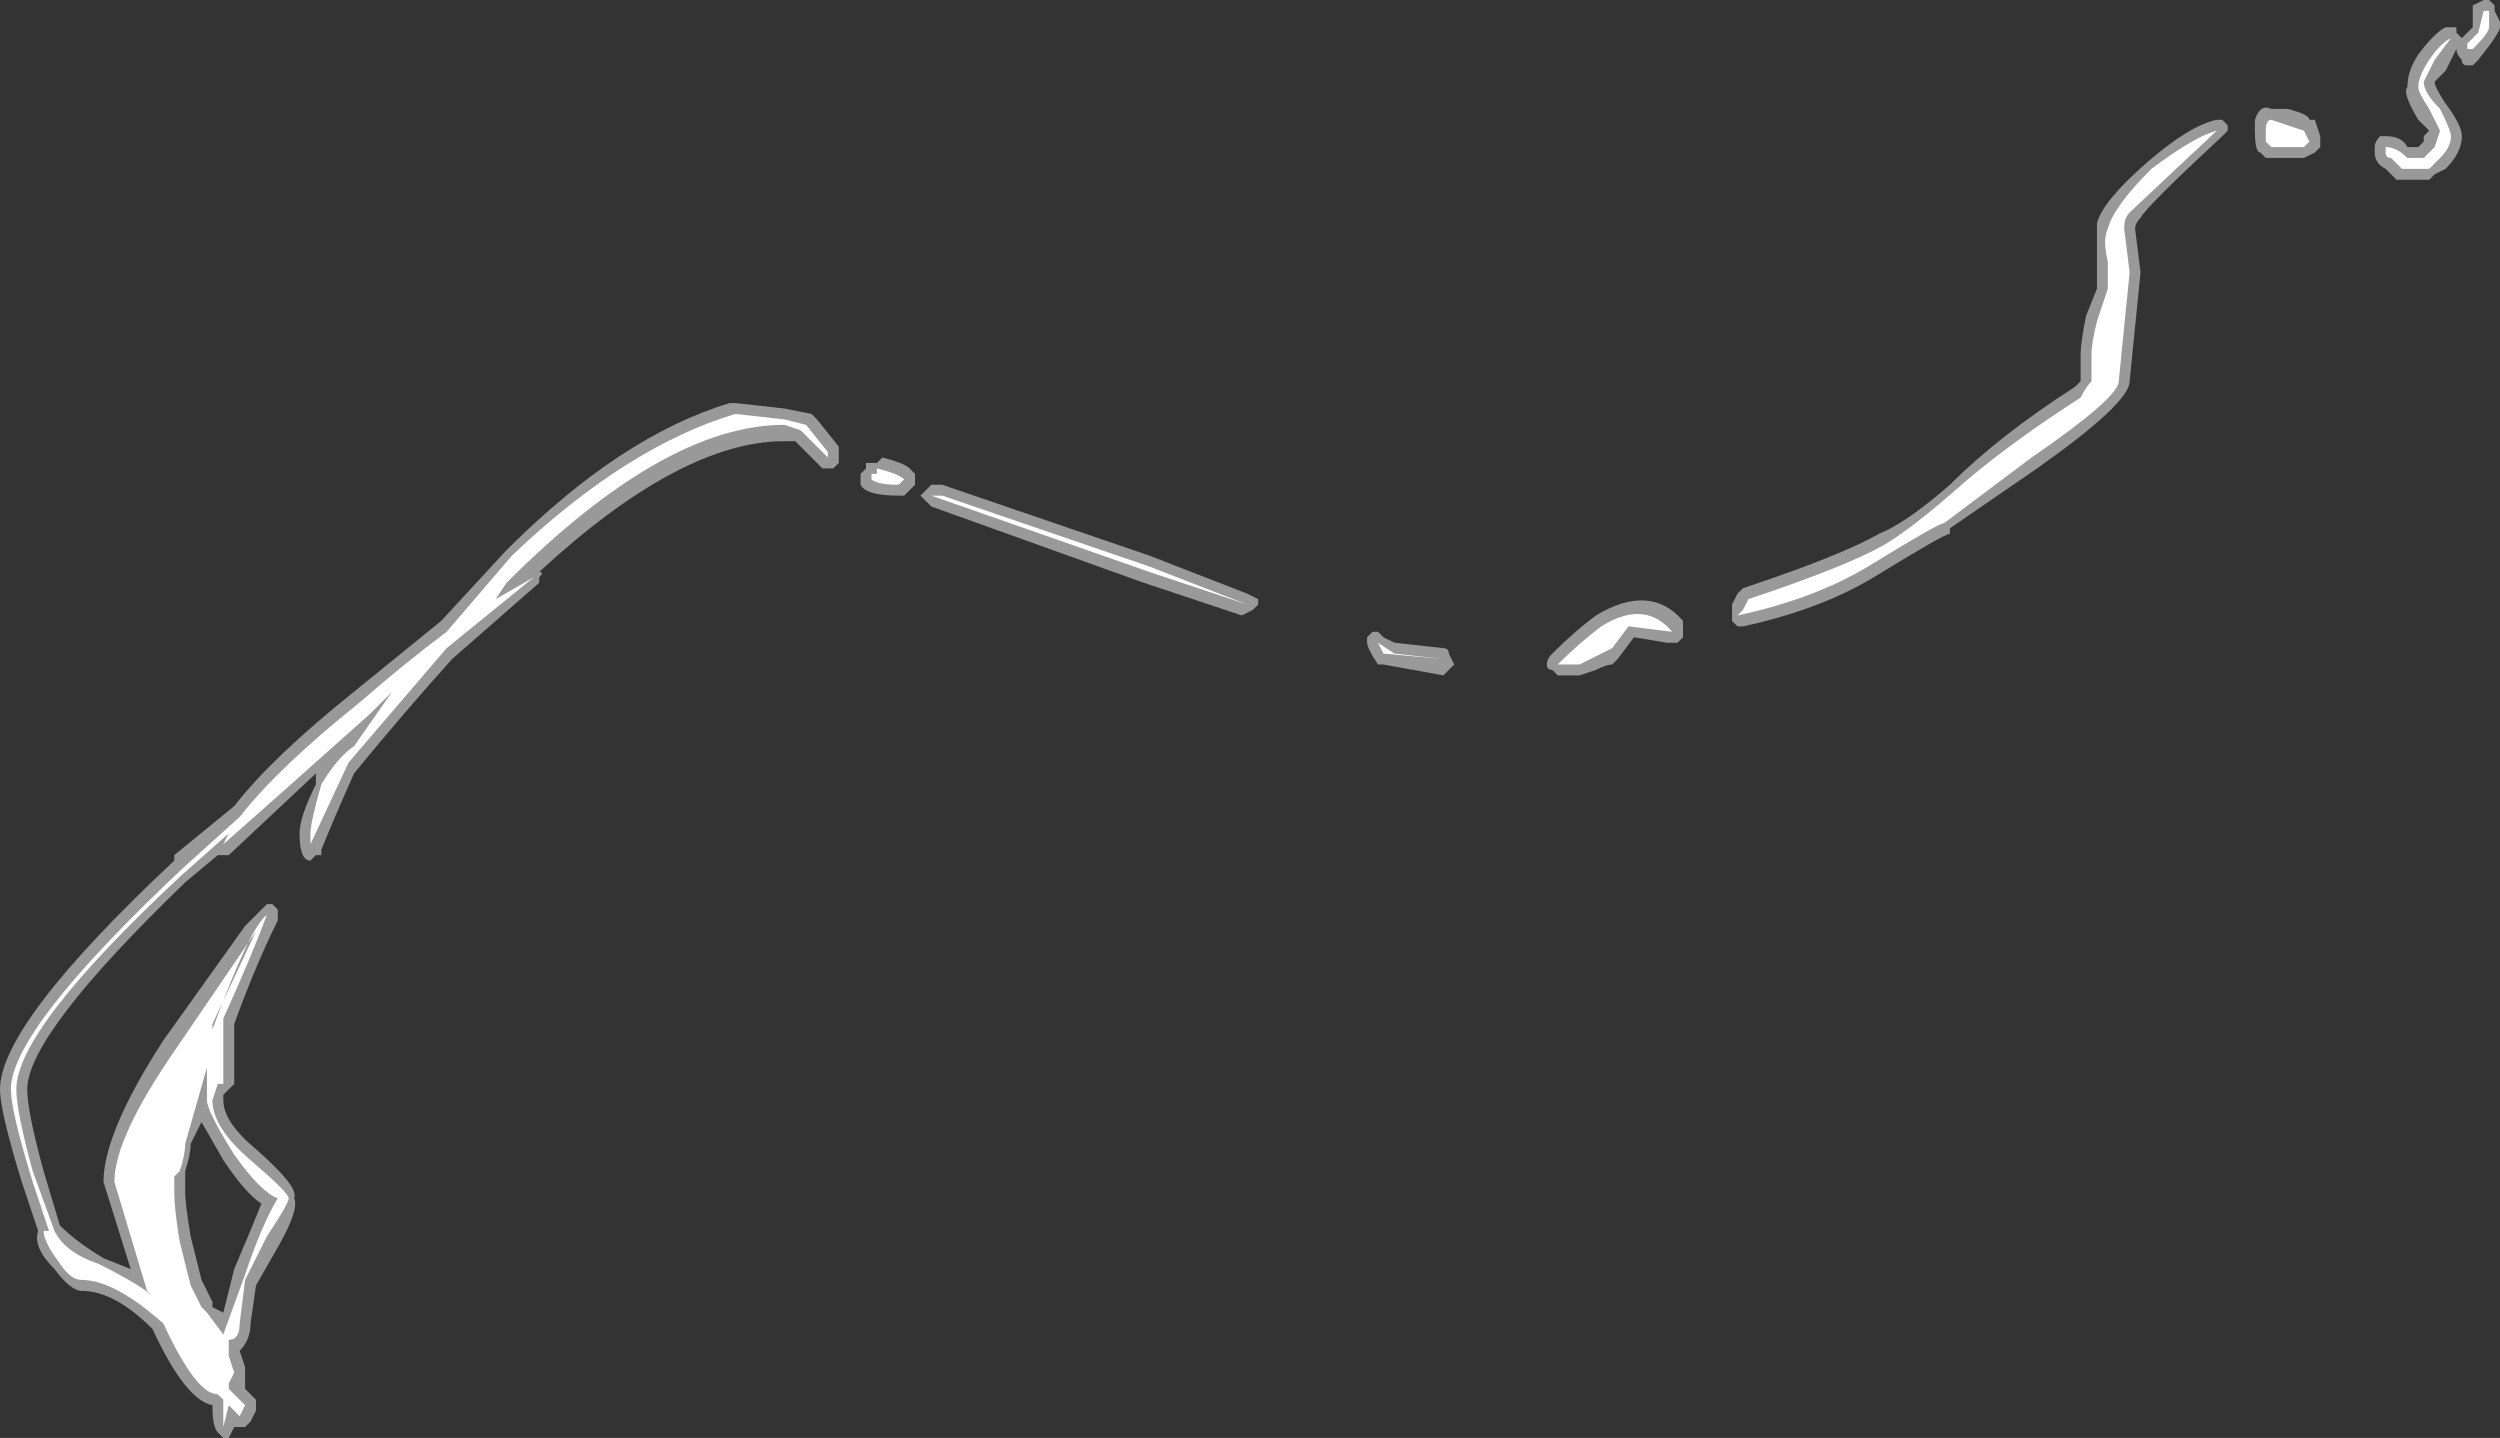<?xml version="1.0" encoding="UTF-8" standalone="no"?>
<svg xmlns:ffdec="https://www.free-decompiler.com/flash" xmlns:xlink="http://www.w3.org/1999/xlink" ffdec:objectType="shape" height="13.2px" width="22.95px" xmlns="http://www.w3.org/2000/svg">
  <rect width="100%" height="100%" fill="#333333" stroke="none"/>
  <g transform="matrix(1.0, 0.0, 0.0, 1.0, 13.2, 4.55)">
    <path d="M6.5 -3.05 Q6.9 -3.4 7.15 -3.45 L7.2 -3.45 7.25 -3.4 7.25 -3.35 7.2 -3.3 Q6.5 -2.65 6.45 -2.55 6.4 -2.5 6.4 -2.45 L6.45 -2.05 6.35 -1.05 Q6.35 -0.85 5.5 -0.25 L4.7 0.3 4.7 0.35 Q4.65 0.35 4.0 0.75 3.5 1.05 2.8 1.2 L2.75 1.2 2.7 1.15 2.7 1.0 2.75 0.9 2.8 0.85 Q3.7 0.55 4.05 0.35 4.3 0.25 4.7 -0.1 5.15 -0.55 5.85 -1.0 L5.9 -1.05 5.9 -1.3 Q5.9 -1.4 5.95 -1.65 L6.05 -1.9 6.05 -2.15 Q6.05 -2.35 6.05 -2.45 L6.05 -2.5 Q6.1 -2.7 6.5 -3.05 M7.5 -3.45 Q7.55 -3.6 7.65 -3.55 L7.8 -3.55 Q8.0 -3.5 8.0 -3.45 L8.05 -3.45 8.1 -3.3 8.1 -3.2 8.05 -3.15 7.95 -3.1 7.6 -3.1 7.55 -3.15 Q7.5 -3.15 7.5 -3.35 L7.5 -3.45 M9.7 -4.5 L9.7 -4.45 9.75 -4.35 9.75 -4.3 Q9.75 -4.25 9.55 -4.0 L9.5 -3.95 9.45 -3.95 Q9.4 -3.95 9.4 -4.0 9.35 -4.05 9.35 -4.1 L9.25 -3.9 9.15 -3.8 Q9.15 -3.75 9.25 -3.6 9.4 -3.4 9.4 -3.3 9.4 -3.15 9.25 -3.0 L9.15 -2.95 9.1 -2.9 8.8 -2.9 8.7 -3.0 Q8.6 -3.05 8.6 -3.15 L8.6 -3.2 Q8.6 -3.25 8.65 -3.3 L8.7 -3.3 Q8.85 -3.3 8.9 -3.2 L9.0 -3.2 9.05 -3.25 9.05 -3.3 9.1 -3.35 9.0 -3.45 Q8.85 -3.7 8.9 -3.75 8.9 -3.9 9.0 -4.05 9.15 -4.25 9.25 -4.3 L9.35 -4.3 9.35 -4.25 9.4 -4.2 9.5 -4.3 9.5 -4.5 9.6 -4.55 9.65 -4.55 9.7 -4.5 M2.25 1.2 L2.25 1.3 2.2 1.35 2.1 1.35 1.8 1.3 1.65 1.5 1.6 1.55 Q1.55 1.55 1.45 1.6 L1.3 1.65 1.1 1.65 1.05 1.6 Q1.0 1.6 1.0 1.55 1.0 1.5 1.05 1.45 1.25 1.25 1.45 1.1 1.95 0.8 2.25 1.15 L2.25 1.2 M0.1 1.45 L0.15 1.55 0.05 1.65 -0.5 1.55 -0.55 1.55 Q-0.65 1.4 -0.65 1.35 L-0.65 1.3 -0.6 1.25 -0.55 1.25 -0.5 1.3 -0.4 1.35 0.05 1.4 Q0.1 1.4 0.1 1.45 M-6.0 -0.5 Q-6.95 -0.5 -8.25 0.7 -8.2 0.7 -8.25 0.75 L-8.25 0.8 -9.05 1.5 Q-9.5 2.0 -9.95 2.55 -10.15 3.0 -10.25 3.25 L-10.25 3.3 -10.3 3.3 -10.35 3.35 Q-10.45 3.35 -10.45 3.1 -10.45 2.95 -10.3 2.65 L-10.3 2.55 -11.1 3.3 -11.2 3.3 -11.5 3.55 Q-12.95 4.95 -12.95 5.45 -12.95 5.65 -12.8 6.2 L-12.65 6.7 Q-12.5 6.85 -12.25 7.0 L-12.0 7.1 -12.25 6.3 Q-12.25 5.85 -11.7 5.0 L-10.95 3.95 -10.75 3.75 -10.7 3.75 -10.65 3.8 -10.65 3.9 Q-10.85 4.3 -11.05 4.85 L-11.05 5.4 -11.15 5.5 -11.15 5.55 Q-11.15 5.75 -10.85 6.0 -10.45 6.35 -10.5 6.45 -10.45 6.55 -10.65 6.9 L-10.85 7.25 -10.9 7.6 Q-10.9 7.75 -11.0 7.85 L-10.95 8.0 -10.95 8.2 Q-10.9 8.25 -10.85 8.3 L-10.85 8.4 -10.9 8.5 -10.95 8.55 -11.05 8.55 -11.1 8.65 -11.15 8.65 -11.2 8.6 Q-11.25 8.55 -11.25 8.35 -11.5 8.3 -11.8 7.65 -12.15 7.3 -12.45 7.3 -12.55 7.3 -12.7 7.1 -12.9 6.9 -12.85 6.75 L-13.0 6.3 Q-13.2 5.65 -13.2 5.45 -13.2 4.85 -11.6 3.35 L-11.6 3.3 -11.05 2.85 Q-10.7 2.4 -9.95 1.8 L-9.15 1.15 -8.55 0.5 Q-7.5 -0.55 -6.5 -0.85 L-6.45 -0.85 -6.0 -0.8 -5.75 -0.75 -5.7 -0.7 -5.5 -0.45 -5.5 -0.3 -5.55 -0.25 -5.65 -0.25 -5.9 -0.5 -6.0 -0.5 M-5.3 -0.15 L-5.3 -0.2 -5.25 -0.25 -5.25 -0.3 -5.15 -0.3 -5.1 -0.35 Q-4.9 -0.3 -4.85 -0.25 L-4.8 -0.2 -4.8 -0.1 -4.9 0.0 -4.95 0.0 Q-5.25 0.0 -5.3 -0.1 L-5.3 -0.15 M-4.65 -0.1 L-4.55 -0.1 -2.65 0.55 -1.75 0.9 -1.65 0.95 -1.65 1.0 -1.7 1.05 -1.8 1.1 -2.7 0.8 -4.65 0.1 -4.75 0.0 -4.65 -0.1 M-11.5 6.4 Q-11.5 6.5 -11.45 6.8 L-11.35 7.2 -11.25 7.4 -11.25 7.45 -11.15 7.5 -11.05 7.1 Q-10.9 6.75 -10.8 6.5 -10.95 6.4 -11.15 6.1 L-11.35 5.75 -11.45 5.95 Q-11.45 6.05 -11.5 6.2 L-11.5 6.4" fill="#ffffff" fill-opacity="0.502" fill-rule="evenodd" stroke="none"/>
    <path d="M7.15 -3.35 L6.35 -2.6 Q6.3 -2.55 6.3 -2.45 L6.35 -2.05 6.25 -1.05 Q6.25 -0.9 5.45 -0.35 L4.65 0.25 Q4.6 0.25 3.95 0.65 3.45 0.95 2.75 1.1 L2.8 1.05 2.85 0.95 Q3.75 0.65 4.1 0.45 4.35 0.3 4.75 -0.05 5.2 -0.45 5.9 -0.9 5.95 -1.0 6.0 -1.05 L6.0 -1.3 Q6.0 -1.4 6.05 -1.6 L6.15 -1.9 6.15 -2.15 Q6.1 -2.35 6.15 -2.45 6.2 -2.65 6.55 -3.0 6.95 -3.3 7.15 -3.35 M7.6 -3.35 Q7.6 -3.45 7.65 -3.45 L7.95 -3.35 8.0 -3.25 7.95 -3.2 7.65 -3.2 7.6 -3.25 7.6 -3.35 M9.65 -4.3 Q9.65 -4.25 9.5 -4.1 L9.45 -4.1 9.45 -4.15 Q9.5 -4.2 9.55 -4.25 L9.6 -4.45 9.65 -4.45 9.65 -4.3 M9.3 -4.2 L9.15 -4.0 9.05 -3.8 Q9.05 -3.7 9.2 -3.55 9.3 -3.35 9.3 -3.3 9.3 -3.2 9.2 -3.1 L9.1 -3.0 8.85 -3.0 8.75 -3.1 Q8.7 -3.1 8.7 -3.15 L8.7 -3.2 Q8.8 -3.2 8.9 -3.1 L9.05 -3.1 9.15 -3.2 9.2 -3.35 9.1 -3.55 Q9.0 -3.7 9.0 -3.75 9.0 -3.85 9.1 -4.0 9.2 -4.15 9.3 -4.2 M2.15 1.25 L1.75 1.2 1.6 1.4 1.3 1.55 1.1 1.55 Q1.3 1.35 1.5 1.2 1.9 0.95 2.15 1.25 M-6.0 -0.65 Q-7.1 -0.65 -8.55 0.8 L-8.65 0.95 -8.3 0.75 -9.1 1.4 -10.0 2.45 -10.35 3.2 -10.35 3.1 Q-10.35 3.0 -10.25 2.65 -10.1 2.4 -9.95 2.3 L-9.6 1.8 -9.8 2.0 Q-10.75 2.85 -11.15 3.2 L-11.1 3.1 -11.55 3.5 Q-13.05 4.9 -13.05 5.45 -13.05 5.65 -12.9 6.2 L-12.7 6.75 Q-12.6 6.95 -12.3 7.05 -11.9 7.25 -11.8 7.35 L-11.85 7.3 -12.15 6.3 Q-12.15 5.9 -11.6 5.1 L-10.85 4.0 -11.25 4.85 -11.25 4.9 Q-10.9 3.95 -10.75 3.85 -10.9 4.25 -11.15 4.8 L-11.15 5.4 -11.2 5.4 -11.25 5.55 Q-11.25 5.8 -10.9 6.1 -10.55 6.4 -10.55 6.45 -10.55 6.5 -10.75 6.8 L-10.95 7.2 -11.0 7.6 Q-11.0 7.75 -11.1 7.75 L-11.1 7.9 -11.05 8.05 -11.1 8.15 -11.1 8.2 Q-11.0 8.3 -10.95 8.35 L-11.0 8.45 -11.1 8.35 -11.15 8.55 Q-11.15 8.5 -11.15 8.3 L-11.2 8.25 Q-11.4 8.25 -11.7 7.6 -12.15 7.2 -12.45 7.2 -12.55 7.2 -12.65 7.05 -12.8 6.85 -12.8 6.75 L-12.75 6.75 -12.9 6.3 Q-13.1 5.65 -13.1 5.45 -13.1 4.9 -11.5 3.4 L-11.0 2.95 Q-10.65 2.5 -9.9 1.9 -9.5 1.55 -9.1 1.25 L-8.5 0.55 Q-7.45 -0.45 -6.45 -0.75 L-6.0 -0.7 -5.8 -0.65 -5.6 -0.4 -5.6 -0.35 -5.85 -0.6 -6.0 -0.65 M-4.9 -0.15 L-4.95 -0.1 Q-5.15 -0.1 -5.2 -0.15 L-5.2 -0.2 -5.15 -0.2 -5.15 -0.25 Q-4.95 -0.2 -4.9 -0.15 M-2.65 0.7 L-4.65 0.0 -4.55 0.0 -2.65 0.65 -1.75 1.0 -2.65 0.7 M-0.55 1.35 L-0.4 1.45 0.05 1.5 -0.5 1.45 -0.55 1.35 M-11.55 6.2 L-11.6 6.25 -11.6 6.4 Q-11.6 6.55 -11.55 6.85 L-11.45 7.25 -11.35 7.45 -11.3 7.5 -11.15 7.7 -10.95 7.15 Q-10.8 6.7 -10.65 6.45 -10.8 6.4 -11.05 6.05 -11.3 5.65 -11.3 5.55 L-11.3 5.25 -11.5 5.95 Q-11.5 6.05 -11.55 6.2 M-11.6 6.95 L-11.6 6.95" fill="#ffffff" fill-rule="evenodd" stroke="none"/>
  </g>
</svg>
